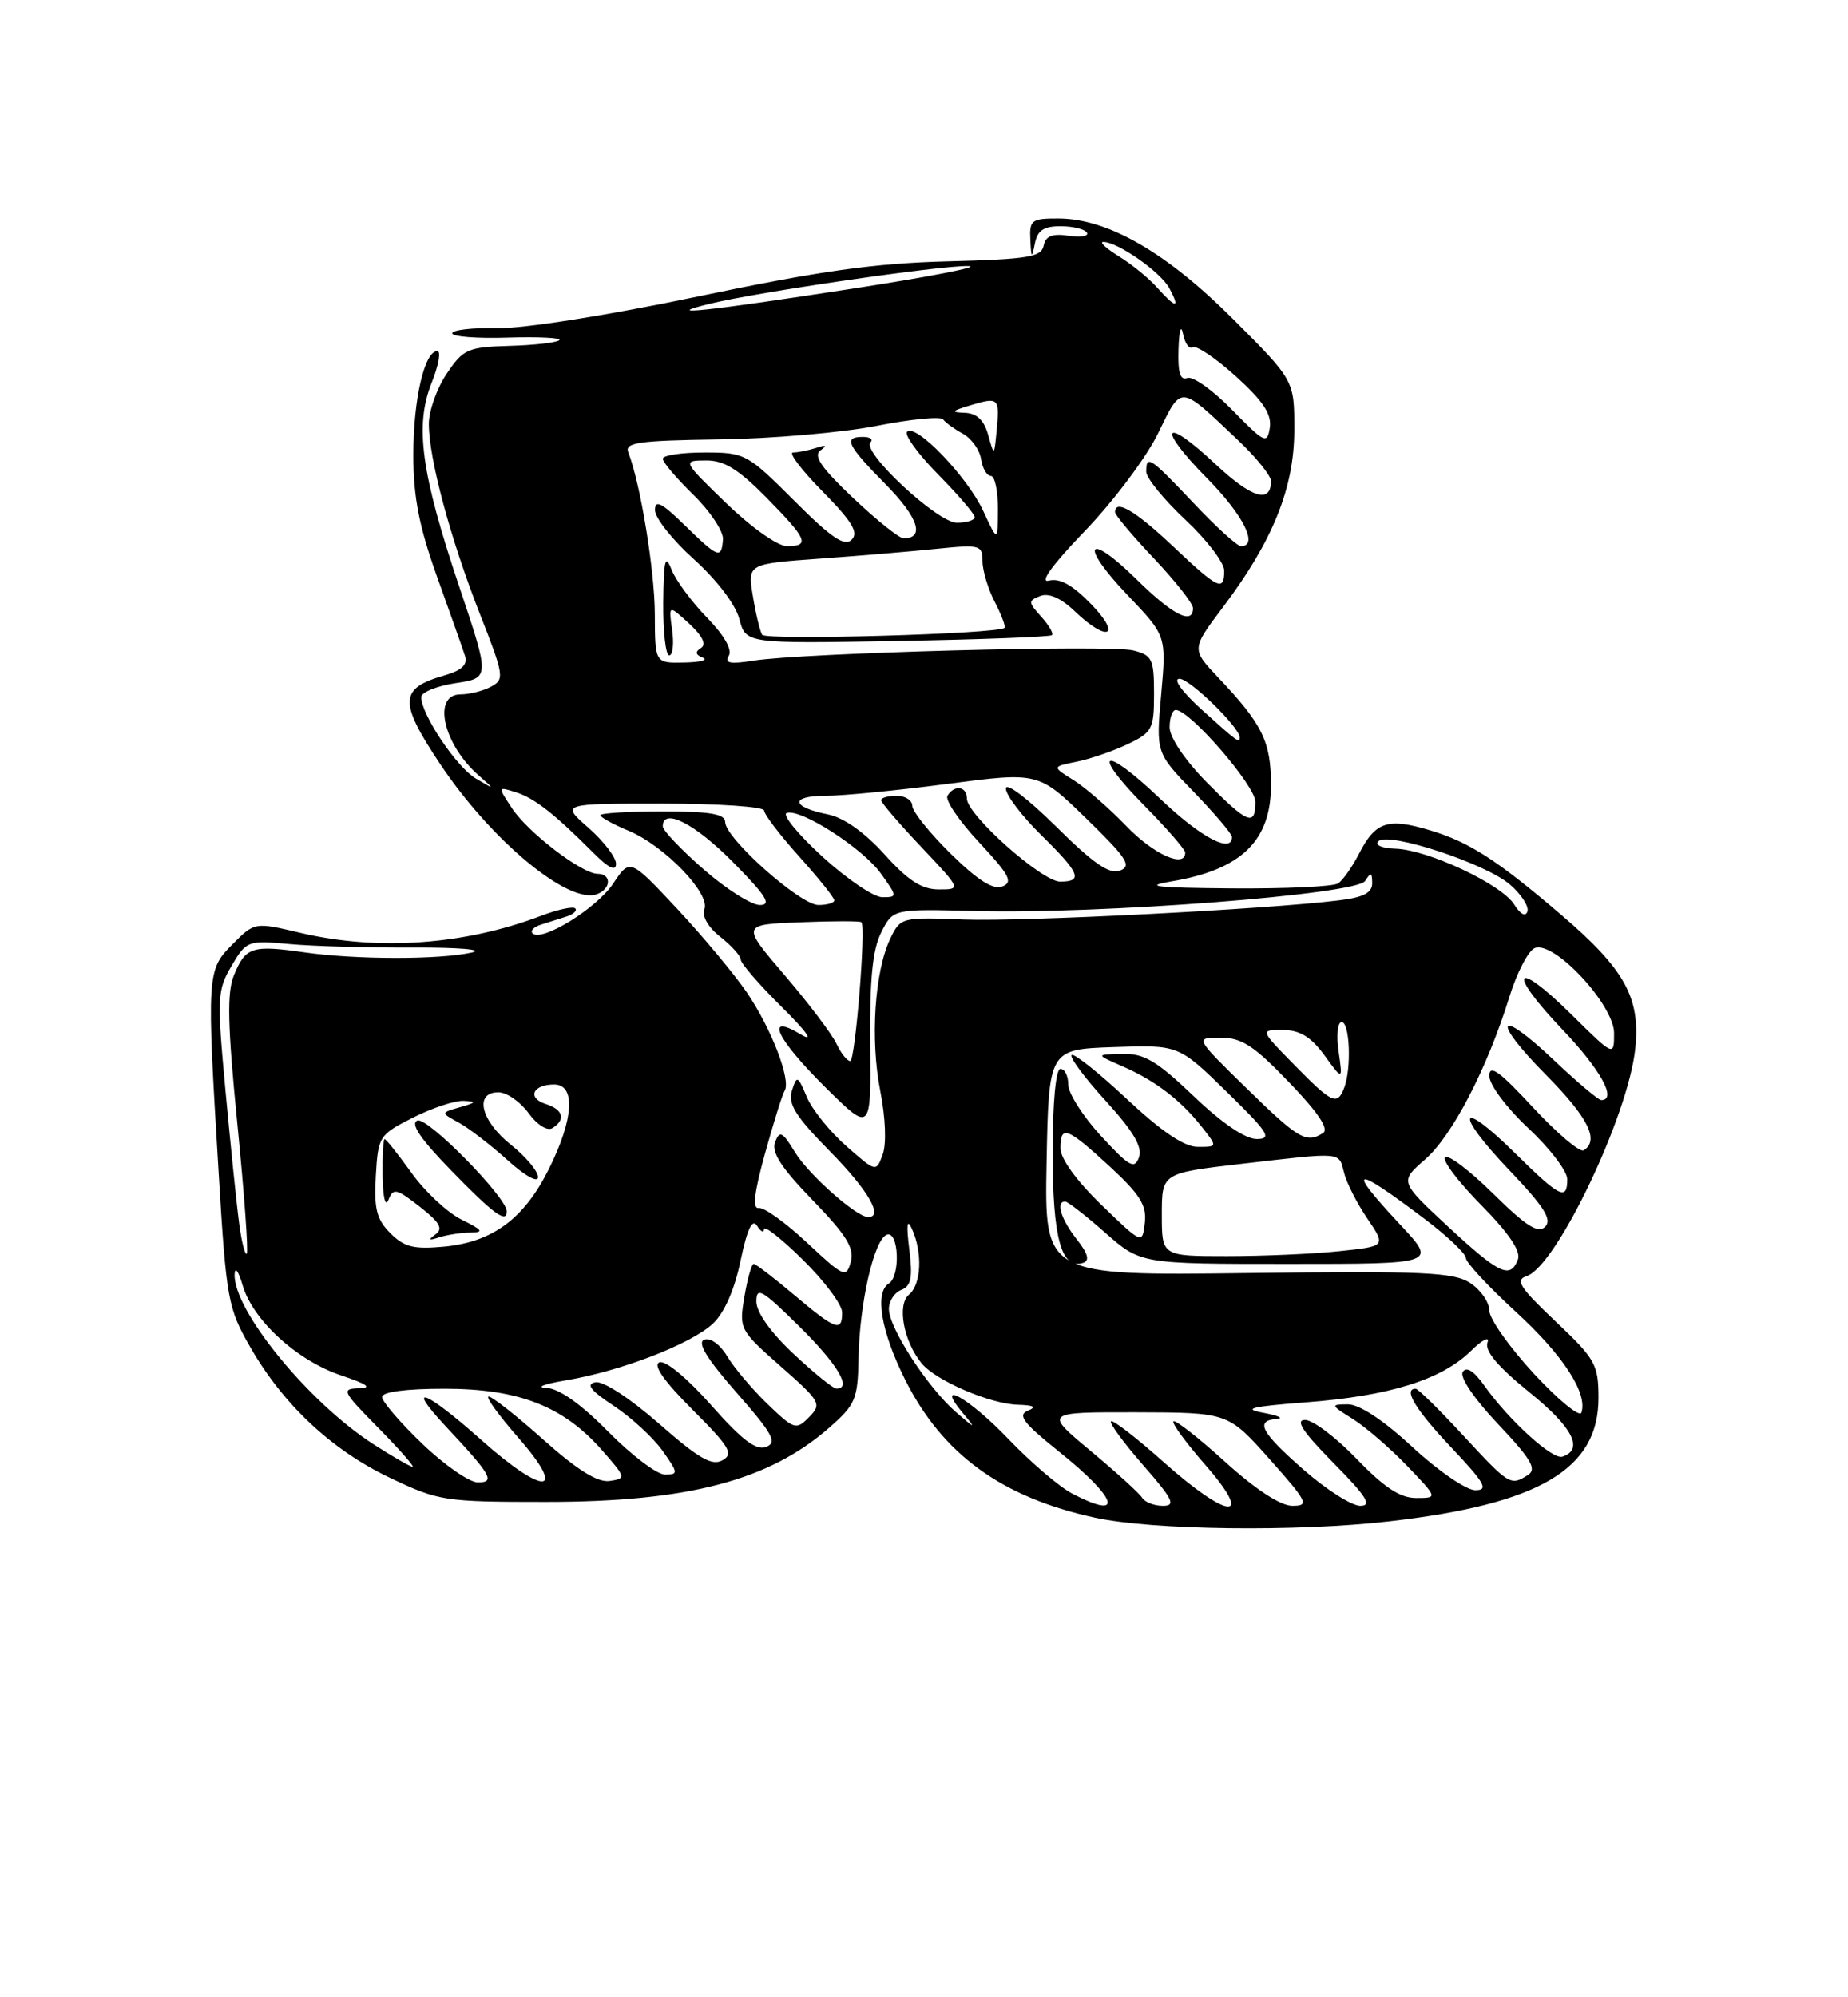 <?xml version="1.0" encoding="UTF-8" standalone="no"?>
<!DOCTYPE svg PUBLIC "-//W3C//DTD SVG 1.1//EN" "http://www.w3.org/Graphics/SVG/1.1/DTD/svg11.dtd" >
<svg xmlns="http://www.w3.org/2000/svg" xmlns:xlink="http://www.w3.org/1999/xlink" version="1.1" viewBox="0 0 237 256">
 <g >
 <path fill="currentColor"
d=" M 178.14 194.99 C 197.40 192.79 205.00 188.32 205.00 179.21 C 205.00 174.89 204.63 174.22 199.49 169.36 C 194.91 165.03 194.28 164.05 195.77 163.57 C 199.58 162.36 208.83 143.01 209.72 134.39 C 210.40 127.87 208.37 124.22 200.21 117.25 C 191.98 110.22 188.43 107.93 183.40 106.42 C 177.99 104.79 176.40 105.31 174.32 109.37 C 173.44 111.09 172.22 112.83 171.61 113.23 C 171.00 113.64 164.88 113.92 158.00 113.87 C 148.09 113.79 146.50 113.60 150.31 112.96 C 159.19 111.46 163.00 107.77 163.00 100.65 C 163.00 95.05 161.92 92.84 156.24 86.85 C 152.79 83.20 152.79 83.20 156.82 77.85 C 163.23 69.36 165.98 62.55 165.99 55.13 C 166.00 48.76 166.00 48.76 158.14 40.90 C 149.59 32.35 142.08 28.03 135.75 28.01 C 132.29 28.00 132.01 28.21 132.14 30.75 C 132.25 33.11 132.33 33.18 132.71 31.25 C 133.04 29.54 133.83 29.00 136.01 29.00 C 137.59 29.00 139.11 29.37 139.39 29.82 C 139.67 30.27 138.61 30.45 137.04 30.22 C 134.94 29.91 134.09 30.25 133.84 31.50 C 133.55 32.95 131.83 33.23 121.50 33.50 C 112.13 33.74 105.12 34.73 89.50 38.00 C 77.84 40.44 67.10 42.13 63.75 42.06 C 60.59 41.99 58.00 42.29 58.00 42.72 C 58.00 43.15 61.21 43.40 65.14 43.27 C 69.07 43.15 72.04 43.30 71.73 43.60 C 71.42 43.91 68.56 44.24 65.37 44.33 C 59.98 44.49 59.42 44.73 57.29 47.90 C 56.03 49.77 55.00 52.66 55.00 54.33 C 55.00 58.77 57.75 69.02 61.52 78.63 C 64.65 86.59 64.72 87.08 62.98 88.01 C 61.96 88.56 60.20 89.00 59.07 89.00 C 55.41 89.00 56.82 95.38 61.37 99.37 C 63.50 101.25 63.50 101.25 61.00 99.77 C 58.55 98.32 54.05 91.61 54.02 89.36 C 54.01 88.74 55.99 87.93 58.42 87.56 C 62.83 86.90 62.83 86.90 58.90 75.20 C 54.00 60.62 53.17 54.53 55.36 49.06 C 56.25 46.83 56.58 45.00 56.09 45.00 C 54.43 45.00 53.00 51.25 53.01 58.40 C 53.02 63.77 53.77 67.57 56.08 74.00 C 57.76 78.67 59.36 83.21 59.64 84.08 C 60.00 85.21 59.21 85.94 56.93 86.59 C 51.22 88.23 51.14 89.94 56.39 97.84 C 62.95 107.71 72.95 116.00 76.59 114.60 C 78.39 113.91 78.43 112.00 76.65 112.00 C 74.62 112.00 67.67 106.67 65.63 103.55 C 63.83 100.81 63.83 100.81 66.17 101.55 C 68.55 102.30 71.09 104.29 76.15 109.36 C 78.08 111.29 79.00 111.73 79.00 110.71 C 79.00 109.88 77.41 107.81 75.47 106.10 C 71.93 103.00 71.93 103.00 84.97 103.00 C 92.13 103.00 98.00 103.40 98.00 103.89 C 98.00 104.38 100.03 107.04 102.50 109.79 C 104.97 112.54 107.00 115.07 107.00 115.40 C 107.00 115.73 106.08 116.00 104.96 116.00 C 102.63 116.00 93.00 107.43 93.00 105.36 C 93.00 104.33 91.09 104.00 85.00 104.00 C 80.60 104.00 77.00 104.22 77.00 104.49 C 77.00 104.75 78.64 105.66 80.64 106.49 C 85.20 108.40 91.12 114.53 90.34 116.54 C 90.00 117.44 90.82 118.86 92.39 120.09 C 93.82 121.22 95.00 122.53 95.00 123.00 C 95.00 123.47 97.36 126.20 100.25 129.06 C 103.48 132.26 104.44 133.63 102.75 132.61 C 97.97 129.73 99.51 133.08 105.85 139.36 C 111.71 145.15 111.71 145.15 111.60 133.82 C 111.53 125.52 111.90 121.70 113.02 119.50 C 114.53 116.50 114.53 116.50 125.02 116.77 C 141.09 117.19 173.97 114.66 175.07 112.92 C 175.81 111.76 175.97 111.80 175.98 113.19 C 176.00 114.43 174.87 115.02 171.75 115.40 C 162.43 116.56 131.25 118.14 123.62 117.86 C 115.61 117.55 115.49 117.58 114.17 120.32 C 112.17 124.51 111.59 133.23 112.89 139.82 C 113.57 143.28 113.70 146.64 113.20 147.98 C 112.36 150.26 112.36 150.26 108.54 146.90 C 106.43 145.05 104.15 142.22 103.47 140.60 C 102.31 137.84 102.20 137.79 101.56 139.80 C 101.03 141.49 102.03 143.09 106.44 147.57 C 111.34 152.55 113.35 156.00 111.34 156.00 C 109.85 156.00 103.70 150.55 101.96 147.69 C 100.35 145.05 99.99 144.86 99.40 146.39 C 98.91 147.69 100.19 149.68 104.22 153.83 C 108.56 158.31 109.59 159.97 109.11 161.73 C 108.53 163.84 108.25 163.72 103.50 159.28 C 100.75 156.71 97.96 154.71 97.31 154.83 C 96.47 154.99 96.72 152.88 98.11 147.85 C 99.21 143.88 100.34 140.26 100.63 139.80 C 101.47 138.43 98.92 131.81 95.77 127.19 C 94.15 124.83 90.12 119.99 86.81 116.45 C 80.79 110.02 80.79 110.02 78.63 113.26 C 76.52 116.43 69.46 120.79 68.30 119.63 C 67.98 119.31 68.45 118.81 69.36 118.52 C 70.26 118.24 71.74 117.76 72.64 117.48 C 73.55 117.19 74.05 116.72 73.77 116.43 C 73.48 116.15 71.51 116.58 69.37 117.39 C 59.58 121.12 48.48 121.90 38.58 119.58 C 32.66 118.18 32.66 118.18 29.83 121.02 C 26.52 124.33 26.49 124.78 28.05 150.44 C 29.02 166.48 29.23 167.66 32.05 172.59 C 36.31 180.03 42.51 185.84 50.00 189.41 C 56.27 192.39 56.98 192.50 70.00 192.50 C 88.21 192.50 98.63 189.77 106.35 182.99 C 109.71 180.05 110.01 179.34 110.10 174.15 C 110.22 167.03 112.11 158.79 113.75 158.25 C 115.27 157.74 115.50 163.57 114.00 164.50 C 112.15 165.64 112.98 170.64 116.05 176.78 C 120.84 186.38 128.44 191.91 140.39 194.51 C 147.76 196.12 166.29 196.35 178.14 194.99 Z  M 137.50 191.43 C 135.85 190.57 132.17 187.42 129.31 184.43 C 124.27 179.15 119.65 176.58 123.59 181.25 C 125.22 183.19 125.08 183.15 122.60 181.00 C 118.98 177.86 114.00 170.20 114.00 167.77 C 114.00 166.76 114.72 165.66 115.59 165.33 C 116.85 164.84 117.07 163.76 116.61 160.11 C 116.22 156.93 116.32 156.12 116.95 157.50 C 118.34 160.55 118.16 164.62 116.58 165.93 C 115.01 167.23 115.88 171.94 118.21 174.76 C 120.03 176.96 126.95 179.94 130.50 180.05 C 132.60 180.11 132.99 180.34 131.81 180.82 C 130.46 181.36 131.24 182.40 135.74 186.00 C 143.34 192.08 144.26 194.95 137.50 191.43 Z  M 146.48 191.97 C 146.14 191.41 143.16 188.71 139.87 185.97 C 133.90 181.00 133.90 181.00 145.70 181.02 C 157.50 181.05 157.50 181.05 162.82 187.02 C 167.71 192.52 167.95 193.00 165.74 193.00 C 164.23 193.00 161.04 190.92 157.13 187.38 C 153.71 184.28 150.72 181.95 150.49 182.18 C 150.25 182.41 152.11 184.94 154.61 187.80 C 160.96 195.06 157.52 194.79 149.20 187.37 C 145.74 184.29 142.72 181.95 142.48 182.18 C 142.25 182.41 144.11 184.94 146.61 187.80 C 150.44 192.18 150.84 193.00 149.14 193.00 C 148.03 193.00 146.83 192.54 146.48 191.97 Z  M 167.23 188.42 C 161.70 183.58 160.90 182.08 163.75 181.87 C 164.71 181.80 163.93 181.44 162.00 181.08 C 159.26 180.57 160.46 180.28 167.50 179.74 C 178.17 178.93 184.86 176.85 188.61 173.18 C 190.11 171.71 191.08 171.21 190.77 172.07 C 190.38 173.15 192.08 175.16 196.15 178.46 C 201.72 182.96 203.16 185.78 200.37 186.71 C 199.10 187.13 193.50 182.03 190.36 177.60 C 189.02 175.71 188.06 175.10 187.59 175.85 C 187.18 176.52 189.08 179.32 192.15 182.56 C 196.38 187.03 197.12 188.31 195.96 189.05 C 193.71 190.47 193.57 190.38 187.66 184.00 C 184.61 180.70 181.86 178.00 181.55 178.00 C 179.91 178.00 181.56 180.72 186.15 185.56 C 190.44 190.10 190.94 191.00 189.20 191.00 C 188.05 191.00 184.44 188.53 181.17 185.50 C 177.45 182.05 174.35 180.00 172.87 180.00 C 170.60 180.01 170.63 180.09 173.50 181.88 C 175.15 182.92 178.28 185.62 180.45 187.88 C 184.41 192.00 184.41 192.00 181.61 192.00 C 179.57 192.00 177.52 190.66 174.00 187.00 C 171.35 184.25 168.37 182.00 167.37 182.00 C 166.07 182.00 167.08 183.53 171.00 187.50 C 175.27 191.82 176.01 193.00 174.45 193.00 C 173.36 193.00 170.11 190.94 167.23 188.42 Z  M 54.16 185.06 C 51.32 182.34 49.00 179.64 49.00 179.06 C 49.00 178.40 52.05 178.00 57.01 178.00 C 66.51 178.00 72.23 180.23 77.18 185.85 C 80.29 189.38 80.32 189.51 78.19 189.82 C 76.65 190.04 74.07 188.44 69.74 184.58 C 66.31 181.51 63.13 179.01 62.67 179.00 C 62.22 179.00 63.92 181.36 66.45 184.25 C 72.88 191.58 69.84 191.80 61.74 184.58 C 54.63 178.24 51.86 177.14 57.10 182.75 C 63.04 189.10 63.56 190.00 61.28 190.00 C 60.20 190.00 56.99 187.78 54.16 185.06 Z  M 78.00 183.50 C 74.46 179.91 71.69 177.96 70.03 177.88 C 68.64 177.82 69.82 177.38 72.65 176.91 C 79.66 175.73 88.60 172.28 91.42 169.66 C 92.88 168.30 94.20 165.32 94.97 161.61 C 95.83 157.51 96.48 156.14 97.09 157.11 C 97.57 157.87 97.98 158.07 97.98 157.54 C 97.99 157.01 100.25 158.79 103.00 161.50 C 105.75 164.21 108.00 167.23 108.00 168.21 C 108.00 170.77 107.21 170.49 101.88 166.00 C 99.28 163.80 96.92 162.00 96.66 162.00 C 96.39 162.00 95.86 163.89 95.47 166.20 C 94.77 170.33 94.84 170.48 100.13 175.14 C 105.25 179.65 105.42 179.96 103.76 181.64 C 102.10 183.33 101.86 183.25 98.43 179.96 C 96.46 178.05 94.13 175.30 93.26 173.84 C 92.36 172.33 91.10 171.41 90.32 171.71 C 89.37 172.07 90.65 174.15 94.47 178.51 C 99.12 183.80 99.71 184.90 98.25 185.46 C 96.96 185.95 95.15 184.57 91.21 180.11 C 88.16 176.66 85.34 174.32 84.57 174.61 C 83.70 174.95 85.14 177.01 88.80 180.67 C 93.60 185.47 94.12 186.35 92.65 187.17 C 91.31 187.93 89.60 186.94 84.52 182.48 C 80.81 179.23 77.36 176.98 76.37 177.17 C 75.10 177.41 75.72 178.21 78.71 180.19 C 80.95 181.67 83.76 184.26 84.96 185.94 C 86.99 188.80 87.02 189.00 85.28 189.00 C 84.27 189.00 80.99 186.53 78.00 183.50 Z  M 47.95 185.15 C 39.61 179.81 29.86 167.88 30.09 163.30 C 30.14 162.31 30.60 162.95 31.11 164.72 C 32.40 169.19 38.10 174.41 43.76 176.29 C 47.12 177.42 47.78 177.89 46.04 177.94 C 43.73 178.00 43.89 178.32 48.50 183.00 C 51.21 185.75 53.19 188.00 52.91 188.00 C 52.62 188.00 50.39 186.72 47.95 185.15 Z  M 196.71 176.06 C 193.57 172.66 191.00 169.02 191.00 167.97 C 191.00 166.91 189.90 165.33 188.56 164.45 C 186.45 163.06 182.62 162.89 160.03 163.17 C 133.95 163.50 133.95 163.50 134.22 149.00 C 134.50 134.50 134.50 134.50 142.83 134.21 C 151.15 133.92 151.15 133.92 157.33 139.95 C 162.67 145.16 163.19 145.98 161.18 145.99 C 159.71 146.00 156.71 143.96 153.09 140.50 C 148.32 135.95 146.73 135.01 143.91 135.08 C 140.50 135.16 140.50 135.16 143.95 136.67 C 148.12 138.48 151.44 141.01 154.13 144.44 C 156.15 147.00 156.15 147.00 153.61 147.00 C 151.88 147.00 148.98 145.04 144.51 140.86 C 140.90 137.48 137.71 134.95 137.43 135.23 C 137.15 135.52 139.12 138.17 141.82 141.12 C 145.36 145.01 146.54 147.01 146.07 148.34 C 145.50 149.92 144.83 149.54 141.21 145.61 C 138.89 143.10 137.00 140.13 137.00 139.02 C 137.00 137.91 136.55 137.00 136.00 137.00 C 135.40 137.00 135.00 141.27 135.00 147.81 C 135.00 158.72 136.13 162.79 138.91 161.86 C 139.78 161.57 139.53 160.67 138.07 158.82 C 136.07 156.27 135.37 154.00 136.60 154.00 C 136.92 154.00 139.24 155.80 141.74 158.00 C 146.28 162.00 146.28 162.00 165.28 162.00 C 184.27 162.00 184.27 162.00 179.64 157.04 C 172.53 149.44 173.43 149.22 182.75 156.27 C 185.64 158.45 188.00 160.70 188.00 161.25 C 188.00 161.81 190.86 164.89 194.36 168.10 C 200.46 173.68 203.64 178.57 202.81 181.06 C 202.60 181.70 199.85 179.45 196.71 176.06 Z  M 101.75 173.51 C 98.82 170.76 97.00 168.20 97.00 166.81 C 97.00 164.87 97.75 165.31 102.50 170.00 C 107.44 174.88 109.32 178.03 107.25 177.98 C 106.84 177.97 104.36 175.96 101.75 173.51 Z  M 185.72 157.23 C 179.50 151.45 179.50 151.45 182.74 148.63 C 186.24 145.60 190.73 136.95 193.57 127.79 C 194.54 124.65 196.02 121.82 196.84 121.51 C 199.33 120.55 207.00 128.80 207.00 132.42 C 207.00 135.43 207.00 135.43 201.52 130.02 C 194.19 122.78 193.17 124.40 200.34 131.92 C 205.28 137.09 207.43 141.00 205.35 141.00 C 204.99 141.00 202.26 138.70 199.29 135.89 C 191.99 128.98 191.16 130.59 198.31 137.81 C 203.68 143.24 205.15 146.17 203.10 147.44 C 202.61 147.74 199.69 145.27 196.60 141.94 C 192.32 137.31 191.00 136.36 191.00 137.90 C 191.00 139.03 193.20 141.98 196.00 144.60 C 198.75 147.17 201.00 150.11 201.00 151.14 C 201.00 153.95 200.04 153.47 194.31 147.81 C 187.05 140.65 186.42 142.49 193.56 149.98 C 198.02 154.65 199.08 156.32 198.17 157.23 C 197.26 158.14 195.73 157.17 191.52 153.02 C 188.51 150.05 185.73 147.94 185.33 148.33 C 184.94 148.73 187.02 151.48 189.95 154.45 C 193.50 158.04 195.07 160.37 194.67 161.42 C 193.69 163.98 192.30 163.32 185.72 157.23 Z  M 30.67 156.80 C 30.35 154.43 29.57 146.79 28.92 139.81 C 27.81 127.85 27.86 126.93 29.69 123.81 C 31.59 120.58 31.78 120.51 37.07 121.00 C 40.06 121.28 47.22 121.48 53.00 121.45 C 58.84 121.43 62.17 121.71 60.50 122.09 C 56.35 123.02 45.60 123.01 39.00 122.06 C 32.32 121.11 31.50 121.37 30.01 124.98 C 29.09 127.20 29.18 131.34 30.44 144.05 C 31.33 152.98 31.87 160.46 31.65 160.69 C 31.42 160.91 30.98 159.16 30.67 156.80 Z  M 149.00 155.68 C 149.00 150.36 149.00 150.36 159.25 149.17 C 172.33 147.66 171.68 147.60 172.37 150.32 C 172.69 151.60 174.03 154.24 175.36 156.19 C 177.76 159.74 177.76 159.74 171.73 160.37 C 168.42 160.72 161.95 161.00 157.35 161.00 C 149.00 161.00 149.00 161.00 149.00 155.68 Z  M 50.07 158.07 C 48.30 156.30 47.95 154.95 48.20 150.70 C 48.49 145.65 48.63 145.44 52.96 143.25 C 55.42 142.01 58.34 141.04 59.46 141.10 C 61.16 141.18 61.08 141.32 59.00 141.91 C 56.50 142.62 56.50 142.62 58.84 143.89 C 60.12 144.59 62.94 146.76 65.09 148.70 C 67.34 150.73 69.00 151.65 69.00 150.87 C 69.00 150.11 67.42 148.24 65.50 146.71 C 61.65 143.63 60.79 140.00 63.92 140.00 C 64.97 140.00 66.70 141.19 67.77 142.65 C 68.88 144.18 70.18 145.00 70.85 144.59 C 72.59 143.51 72.23 142.21 69.99 141.50 C 67.57 140.73 68.32 139.00 71.06 139.00 C 73.86 139.00 73.59 143.42 70.41 149.80 C 67.23 156.19 63.21 159.18 56.99 159.78 C 53.07 160.15 51.85 159.85 50.07 158.07 Z  M 60.33 157.98 C 62.11 157.96 61.91 157.66 59.21 156.33 C 57.40 155.44 54.51 152.75 52.79 150.35 C 51.07 147.96 49.51 146.00 49.33 146.00 C 49.15 146.00 49.03 148.14 49.07 150.75 C 49.11 153.52 49.43 154.78 49.82 153.78 C 50.43 152.24 50.84 152.33 53.84 154.67 C 56.43 156.70 56.87 157.49 55.83 158.23 C 54.85 158.94 54.98 159.03 56.33 158.59 C 57.34 158.27 59.14 157.99 60.33 157.98 Z  M 64.99 155.25 C 64.95 153.43 54.81 143.13 53.54 143.62 C 52.58 143.99 53.90 145.96 57.83 149.99 C 63.27 155.59 65.02 156.88 64.99 155.25 Z  M 141.25 154.43 C 138.07 151.36 136.00 148.51 136.00 147.18 C 136.00 144.15 136.81 144.45 142.32 149.51 C 146.20 153.09 147.08 154.49 146.82 156.72 C 146.50 159.50 146.50 159.50 141.25 154.43 Z  M 159.86 139.48 C 153.22 133.00 153.22 133.00 156.53 133.00 C 159.24 133.00 160.81 134.02 165.34 138.74 C 169.04 142.58 170.47 144.72 169.68 145.22 C 167.53 146.59 166.55 146.02 159.86 139.48 Z  M 166.00 136.50 C 161.58 132.00 161.58 132.00 164.54 132.02 C 166.71 132.03 168.13 132.90 169.86 135.27 C 172.21 138.50 172.21 138.50 171.67 134.75 C 171.37 132.69 171.55 131.00 172.06 131.00 C 173.11 131.00 173.34 136.95 172.39 139.42 C 171.50 141.74 170.86 141.45 166.00 136.50 Z  M 107.26 133.75 C 106.67 132.51 103.69 128.57 100.63 125.00 C 95.07 118.50 95.07 118.50 102.66 118.21 C 106.83 118.04 110.35 118.04 110.48 118.21 C 111.07 118.92 109.67 136.00 109.04 136.00 C 108.64 136.00 107.84 134.99 107.26 133.75 Z  M 194.19 115.93 C 192.57 113.34 183.11 108.90 178.97 108.78 C 177.24 108.73 176.28 108.32 176.78 107.82 C 178.03 106.57 190.48 110.65 193.63 113.36 C 195.09 114.61 196.11 116.18 195.89 116.83 C 195.65 117.55 194.98 117.19 194.19 115.93 Z  M 90.23 111.42 C 87.35 108.90 85.00 106.43 85.00 105.92 C 85.00 103.46 89.11 105.55 94.00 110.50 C 98.27 114.82 99.01 116.00 97.45 116.00 C 96.36 116.00 93.11 113.94 90.23 111.42 Z  M 105.46 109.79 C 102.33 106.92 100.27 104.41 100.89 104.20 C 102.70 103.60 110.67 108.73 113.00 112.00 C 115.10 114.94 115.10 115.00 113.15 115.00 C 112.06 115.00 108.60 112.66 105.46 109.79 Z  M 113.44 109.51 C 110.87 106.67 108.21 104.79 106.17 104.38 C 101.44 103.44 101.27 102.00 105.89 102.00 C 108.09 102.00 115.14 101.31 121.54 100.47 C 133.18 98.95 133.18 98.95 139.32 104.92 C 144.52 109.98 145.18 110.99 143.65 111.58 C 142.28 112.11 140.26 110.71 135.42 105.92 C 131.82 102.36 129.00 100.22 129.00 101.07 C 129.00 101.90 131.03 104.57 133.50 107.00 C 138.51 111.92 138.95 113.00 135.96 113.00 C 133.63 113.00 124.00 104.43 124.00 102.36 C 124.00 100.78 122.40 100.54 121.51 101.99 C 121.17 102.53 123.00 105.22 125.57 107.97 C 129.47 112.15 129.96 113.08 128.55 113.62 C 127.35 114.08 125.39 112.83 121.92 109.42 C 119.22 106.76 117.00 104.00 117.00 103.29 C 117.00 102.58 116.10 102.00 115.00 102.00 C 113.90 102.00 113.00 102.25 113.00 102.56 C 113.00 102.87 115.32 105.57 118.15 108.56 C 123.29 114.00 123.29 114.00 120.39 114.00 C 118.21 114.00 116.46 112.87 113.44 109.51 Z  M 144.45 105.88 C 142.28 103.62 139.24 100.98 137.71 100.01 C 134.91 98.27 134.91 98.27 138.04 97.64 C 139.75 97.30 142.70 96.29 144.58 95.40 C 147.78 93.88 148.00 93.46 148.00 88.91 C 148.00 84.46 147.77 83.98 145.33 83.37 C 142.36 82.62 102.82 83.69 96.62 84.68 C 93.63 85.15 92.88 85.01 93.46 84.06 C 93.94 83.29 92.89 81.44 90.67 79.16 C 88.71 77.15 86.66 74.38 86.12 73.00 C 85.31 70.96 85.12 71.74 85.06 77.25 C 85.03 80.96 85.37 84.00 85.83 84.00 C 86.28 84.00 86.45 82.54 86.20 80.75 C 85.74 77.50 85.74 77.50 88.38 79.93 C 90.11 81.53 90.63 82.61 89.90 83.06 C 89.11 83.55 89.18 83.92 90.14 84.30 C 90.89 84.60 89.81 84.88 87.75 84.92 C 84.00 85.00 84.00 85.00 83.98 78.75 C 83.97 73.13 82.12 61.91 80.58 58.00 C 80.07 56.72 81.79 56.47 92.24 56.32 C 98.98 56.23 108.08 55.44 112.45 54.58 C 116.82 53.72 120.64 53.35 120.95 53.76 C 121.25 54.17 122.40 55.00 123.50 55.60 C 124.60 56.21 125.64 57.67 125.82 58.85 C 126.00 60.03 126.56 61.00 127.07 61.00 C 127.58 61.00 127.99 62.91 127.98 65.25 C 127.96 69.50 127.96 69.50 126.10 65.50 C 124.06 61.10 117.44 54.22 116.33 55.34 C 115.94 55.73 117.73 58.19 120.31 60.81 C 122.89 63.43 125.00 65.89 125.00 66.28 C 125.00 66.68 123.97 67.00 122.71 67.00 C 120.23 67.00 110.45 57.89 111.64 56.69 C 112.02 56.31 111.58 56.00 110.67 56.00 C 108.11 56.00 108.61 57.04 113.62 62.12 C 117.77 66.34 118.65 69.00 115.88 69.00 C 115.33 69.00 112.42 66.67 109.41 63.83 C 105.33 59.97 104.27 58.42 105.22 57.73 C 106.12 57.09 105.95 56.99 104.67 57.41 C 103.66 57.73 102.33 58.00 101.71 58.00 C 101.08 58.00 102.79 60.25 105.49 62.99 C 109.29 66.85 110.14 68.26 109.23 69.17 C 108.31 70.09 106.63 68.95 101.86 64.18 C 95.83 58.15 95.55 58.00 90.34 58.00 C 87.40 58.00 85.00 58.36 85.00 58.80 C 85.00 59.24 86.77 61.32 88.93 63.43 C 91.09 65.54 92.79 68.11 92.72 69.13 C 92.52 71.69 92.14 71.54 87.79 67.30 C 84.84 64.42 84.00 64.00 84.00 65.39 C 84.00 66.38 86.25 69.22 88.99 71.68 C 91.93 74.33 94.33 77.48 94.82 79.34 C 95.65 82.50 95.65 82.50 115.08 82.16 C 125.76 81.97 134.68 81.63 134.91 81.41 C 135.14 81.19 134.51 80.12 133.52 79.03 C 131.85 77.18 131.84 77.00 133.42 76.39 C 134.52 75.97 136.09 76.67 137.86 78.37 C 142.05 82.38 143.93 81.56 139.95 77.45 C 137.56 74.98 135.91 74.06 134.51 74.42 C 133.25 74.74 134.96 72.38 139.14 68.05 C 142.79 64.26 147.01 58.64 148.51 55.56 C 151.59 49.27 151.17 49.24 158.75 56.40 C 161.09 58.61 163.00 60.97 163.00 61.65 C 163.00 64.60 160.55 63.86 155.88 59.49 C 149.15 53.19 148.26 54.68 154.81 61.31 C 159.47 66.03 161.45 70.00 159.15 70.00 C 158.67 70.00 155.95 67.53 153.09 64.50 C 147.47 58.56 147.00 58.25 147.00 60.46 C 147.00 61.26 149.25 64.02 152.00 66.60 C 154.75 69.17 157.00 72.11 157.00 73.14 C 157.00 75.88 156.24 75.51 150.41 70.00 C 145.59 65.45 143.00 63.93 143.00 65.65 C 143.00 66.01 145.25 68.69 148.00 71.59 C 150.75 74.50 153.00 77.36 153.00 77.94 C 153.00 80.15 150.41 78.84 145.81 74.31 C 139.38 67.98 138.33 69.70 144.60 76.27 C 149.59 81.50 149.59 81.50 148.92 89.00 C 148.24 96.50 148.24 96.50 153.12 101.53 C 155.80 104.30 158.00 106.89 158.00 107.28 C 158.00 109.46 153.97 107.32 148.79 102.38 C 141.44 95.37 139.75 96.16 146.81 103.31 C 149.66 106.20 152.00 108.89 152.00 109.28 C 152.00 111.34 147.93 109.50 144.45 105.88 Z  M 154.71 100.22 C 151.95 97.41 150.00 94.51 150.00 93.22 C 150.00 92.00 150.35 91.00 150.79 91.00 C 152.59 91.00 161.00 100.70 161.00 102.78 C 161.00 105.99 159.99 105.57 154.71 100.22 Z  M 154.12 90.96 C 151.58 88.66 150.38 87.00 151.27 87.00 C 152.59 87.00 159.00 93.25 159.00 94.53 C 159.00 95.31 158.66 95.06 154.12 90.96 Z  M 97.74 81.36 C 97.46 80.89 96.92 78.65 96.55 76.38 C 95.87 72.27 95.87 72.27 105.18 71.60 C 110.31 71.23 117.09 70.66 120.25 70.33 C 125.67 69.78 126.00 69.87 126.00 71.92 C 126.00 73.12 126.71 75.47 127.57 77.14 C 128.44 78.82 129.00 80.32 128.82 80.48 C 127.97 81.26 98.18 82.10 97.74 81.36 Z  M 93.16 64.52 C 87.50 59.04 87.50 59.04 90.54 59.02 C 92.86 59.00 94.69 60.13 98.29 63.78 C 103.56 69.14 103.92 70.00 100.91 70.00 C 99.74 70.00 96.35 67.60 93.16 64.52 Z  M 126.73 55.75 C 126.20 53.85 125.28 52.97 123.73 52.91 C 121.89 52.84 122.01 52.68 124.45 51.95 C 128.08 50.86 128.22 51.00 127.82 55.15 C 127.50 58.50 127.50 58.50 126.73 55.75 Z  M 158.02 52.54 C 155.56 50.02 152.97 48.18 152.27 48.45 C 151.35 48.80 151.04 47.76 151.14 44.72 C 151.21 42.40 151.47 41.52 151.71 42.76 C 151.95 44.01 152.52 44.80 152.98 44.52 C 153.43 44.23 155.92 45.91 158.51 48.25 C 162.00 51.41 163.11 53.10 162.85 54.81 C 162.52 56.96 162.21 56.82 158.02 52.54 Z  M 91.00 38.94 C 97.17 37.43 120.73 34.00 124.17 34.10 C 126.00 34.16 119.17 35.49 109.00 37.05 C 90.44 39.91 84.47 40.54 91.00 38.94 Z  M 148.40 36.86 C 147.36 35.68 145.15 33.88 143.50 32.86 C 141.85 31.84 140.95 31.01 141.50 31.01 C 143.35 31.01 148.86 34.87 149.97 36.95 C 151.39 39.59 150.81 39.56 148.40 36.86 Z "/>
</g>
</svg>
